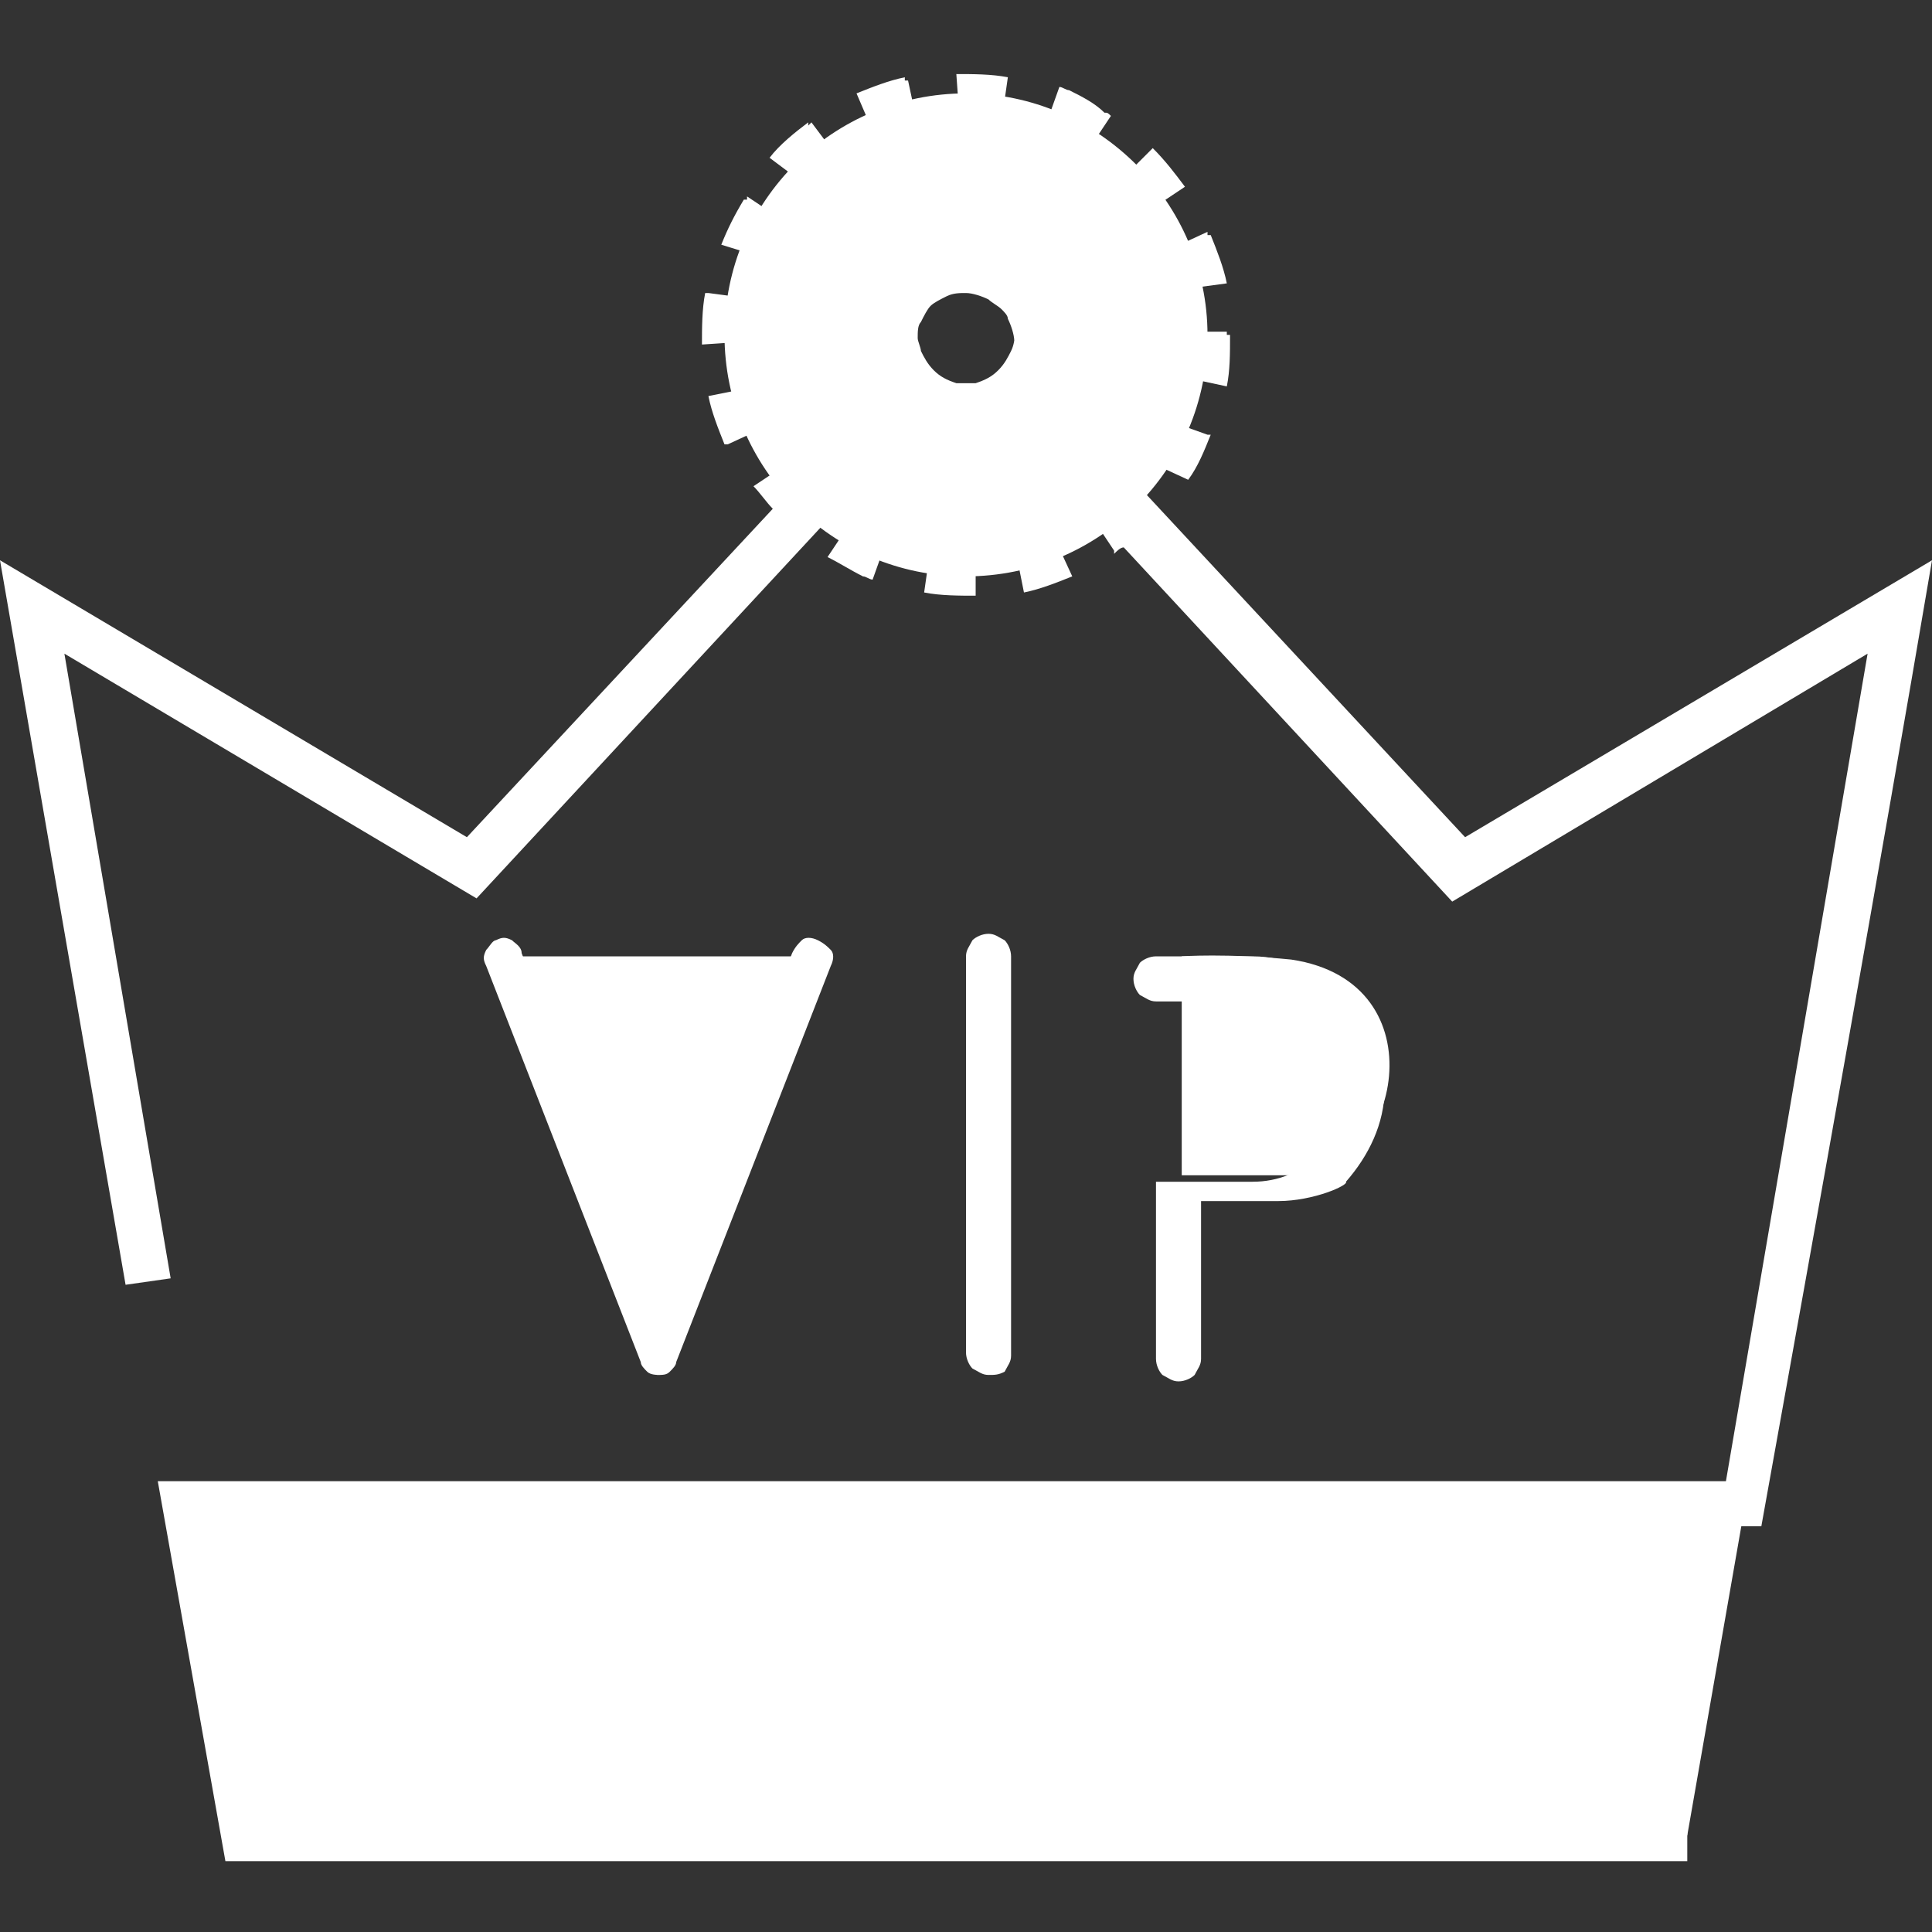 <?xml version="1.0" standalone="no"?><!DOCTYPE svg PUBLIC "-//W3C//DTD SVG 1.1//EN" "http://www.w3.org/Graphics/SVG/1.1/DTD/svg11.dtd"><svg t="1525762952468" class="icon" style="" viewBox="0 0 1024 1024" version="1.1" xmlns="http://www.w3.org/2000/svg" p-id="798" xmlns:xlink="http://www.w3.org/1999/xlink" width="200" height="200"><rect x="0" y="0" width="1024" height="1024" fill="#333333" stroke="none"/><defs><style type="text/css"></style></defs><path d="M129.707 972.8L98.987 797.013h826.027L894.293 972.8z" fill="#ffffff" p-id="799"></path><path d="M512 49.493c-69.973 0-128 56.32-128 128 0 69.973 56.32 128 128 128 69.973 0 128-56.32 128-128 0-69.973-58.027-128-128-128z m0 158.72c-17.067 0-30.72-13.653-30.72-30.72S494.933 146.773 512 146.773s30.72 13.653 30.72 30.72-13.653 30.72-30.72 30.72zM684.373 508.587c-34.133-3.413-58.027-1.707-58.027-1.707v116.053h63.147c51.2 0 75.093-102.4-5.12-114.347zM351.573 711.68l81.92-204.8h-165.547z" fill="#ffffff" p-id="800"></path><path d="M401.067 204.8l-25.6 5.12c1.707 8.533 5.12 17.067 8.533 25.6h1.707l22.187-10.24c-1.707-6.827-5.12-13.653-6.827-20.48zM428.373 98.987c6.827-5.12 11.947-10.24 17.067-13.653l-15.36-20.48-1.707 1.707v-1.707c-6.827 5.12-15.36 11.947-20.48 18.773l20.48 15.36zM404.48 136.533c3.413-6.827 6.827-13.653 11.947-18.773l-20.48-13.653v1.707h-1.707c-5.12 8.533-8.533 15.36-11.947 23.893l22.187 6.827zM397.653 180.907c1.707-6.827 1.707-15.36 3.413-22.187L375.467 155.307h-1.707c-1.707 8.533-1.707 18.773-1.707 27.307l25.6-1.707z" fill="#ffffff" p-id="801"></path><path d="M1024 296.96L776.533 443.733 549.547 199.68c3.413-6.827 5.12-13.653 5.12-22.187 0-11.947-5.12-22.187-11.947-30.72-8.533-8.533-18.773-11.947-30.72-11.947s-22.187 5.12-30.72 11.947c-8.533 8.533-11.947 18.773-11.947 30.72 0 8.533 1.707 15.36 6.827 22.187L426.667 252.587c-1.707-1.707-3.413-5.12-6.827-8.533l-20.48 13.653c3.413 3.413 6.827 8.533 10.24 11.947L247.467 443.733 0 296.96l66.56 384 23.893-3.413L34.133 346.453l218.453 129.707 240.64-259.413c5.12 3.413 11.947 5.12 18.773 5.12 6.827 0 13.653-1.707 18.773-5.12l49.493 52.907c-1.707 0-1.707 1.707-3.413 1.707l13.653 20.48v1.707c1.707-1.707 3.413-3.413 5.12-3.413l174.08 187.733L989.867 346.453 914.773 785.067H83.627L119.467 986.453h774.827v-25.6H139.947l-27.307-151.893h820.907c30.72-170.667 61.44-341.333 90.453-512z m-488.107-110.933c-1.707 3.413-3.413 6.827-6.827 10.24-3.413 3.413-6.827 5.12-11.947 6.827h-10.24c-5.12-1.707-8.533-3.413-11.947-6.827-3.413-3.413-5.12-6.827-6.827-10.24 0-1.707-1.707-5.12-1.707-6.827 0-3.413 0-6.827 1.707-8.533 1.707-3.413 3.413-6.827 5.12-8.533 1.707-1.707 5.12-3.413 8.533-5.12 3.413-1.707 6.827-1.707 10.24-1.707 3.413 0 8.533 1.707 11.947 3.413 1.707 1.707 5.12 3.413 6.827 5.12 1.707 1.707 3.413 3.413 3.413 5.12 1.707 3.413 3.413 8.533 3.413 11.947 0-1.707 0 1.707-1.707 5.12 0-1.707 0-1.707 0 0z" fill="#ffffff" p-id="802"></path><path d="M805.547 896h25.6V921.6h-25.6zM855.04 896h25.6V921.6h-25.6zM629.76 254.293c5.12-6.827 8.533-15.36 11.947-23.893h-1.707l-23.893-8.533-10.24 20.48 1.707 1.707 22.187 10.24zM624.64 153.6l25.6-3.413c-1.707-8.533-5.12-17.067-8.533-25.6h-1.707v-1.707l-22.187 10.24c3.413 6.827 5.12 13.653 6.827 20.48zM464.213 73.387c6.827-1.707 13.653-5.12 22.187-6.827l-5.12-23.893h-1.707v-1.707c-8.533 1.707-17.067 5.12-25.6 8.533l10.24 23.893zM626.347 175.787c0 6.827 0 15.36-1.707 22.187h1.707v1.707l23.893 5.12c1.707-8.533 1.707-17.067 1.707-27.307h-1.707v-1.707h-23.893zM756.053 896h25.6V921.6h-25.6zM530.773 64.853l3.413-23.893c-8.533-1.707-18.773-1.707-27.307-1.707l1.707 23.893c6.827 0 15.36 0 22.187 1.707zM556.373 71.68c6.827 3.413 13.653 6.827 18.773 10.24l13.653-20.48c-1.707-1.707-1.707-1.707-3.413-1.707-5.12-5.12-11.947-8.533-18.773-11.947-1.707 0-3.413-1.707-5.12-1.707l-8.533 23.893s1.707 1.707 3.413 1.707zM628.053 98.987c-5.12-6.827-10.24-13.653-17.067-20.48l-17.067 17.067c5.12 5.12 10.24 10.24 13.653 17.067l20.48-13.653zM360.107 896h25.6V921.6h-25.6zM211.627 896h25.6V921.6h-25.6zM261.12 896h25.6V921.6h-25.6zM162.133 896H187.733V921.6H162.133zM310.613 896h25.6V921.6h-25.6zM467.627 283.307c-5.12-1.707-10.24-5.12-15.36-8.533l-13.653 20.48c6.827 3.413 11.947 6.827 18.773 10.24 1.707 0 3.413 1.707 5.12 1.707l8.533-23.893c-1.707 1.707-3.413 0-3.413 0zM542.72 314.027c8.533-1.707 17.067-5.12 25.6-8.533l-10.24-22.187v-1.707c-6.827 3.413-13.653 5.12-20.48 6.827l5.12 25.6zM493.227 290.133l-3.413 23.893c8.533 1.707 18.773 1.707 27.307 1.707V290.133c-10.24 1.707-17.067 1.707-23.893 0zM508.587 896h25.6V921.6h-25.6zM558.08 896h25.6V921.6h-25.6zM607.573 896h25.6V921.6h-25.6zM657.067 896H682.667V921.6h-25.6zM706.56 896h25.6V921.6h-25.6zM409.6 896h25.6V921.6H409.6zM459.093 896h25.6V921.6h-25.6z" fill="#ffffff" p-id="803"></path><path d="M349.867 728.747c-1.707 0-5.12 0-6.827-1.707-1.707-1.707-3.413-3.413-3.413-5.12L257.707 512c-1.707-3.413-1.707-5.12 0-8.533 1.707-1.707 3.413-5.12 5.12-5.12 3.413-1.707 5.12-1.707 8.533 0 1.707 1.707 5.12 3.413 5.12 6.827l71.68 186.027 71.68-186.027c1.707-3.413 3.413-5.12 5.12-6.827 1.707-1.707 5.12-1.707 8.533 0s5.12 3.413 6.827 5.12c1.707 1.707 1.707 5.12 0 8.533L358.4 721.92c0 1.707-1.707 3.413-3.413 5.12-1.707 1.707-3.413 1.707-6.827 1.707h1.707c1.707 0 0 0 0 0z m327.68-92.16h-40.96v83.627c0 3.413-1.707 5.12-3.413 8.533-1.707 1.707-5.12 3.413-8.533 3.413s-5.12-1.707-8.533-3.413c-1.707-1.707-3.413-5.12-3.413-8.533v-93.867h51.2c13.653 0 25.6-5.12 34.133-13.653s13.653-20.48 13.653-34.133-5.12-25.6-13.653-34.133-20.48-13.653-34.133-13.653h-51.2c-3.413 0-5.12-1.707-8.533-3.413-1.707-1.707-3.413-5.12-3.413-8.533s1.707-5.12 3.413-8.533c1.707-1.707 5.12-3.413 8.533-3.413h51.2c18.773 0 35.84 8.533 49.493 20.48 11.947 11.947 20.48 30.72 20.48 49.493 0 18.773-8.533 35.84-20.48 49.493 1.707 1.707-17.067 10.24-35.84 10.24z m-153.6 92.16c-3.413 0-5.12-1.707-8.533-3.413-1.707-1.707-3.413-5.12-3.413-8.533V506.88c0-3.413 1.707-5.12 3.413-8.533 1.707-1.707 5.12-3.413 8.533-3.413s5.12 1.707 8.533 3.413c1.707 1.707 3.413 5.12 3.413 8.533v211.627c0 3.413-1.707 5.12-3.413 8.533-3.413 1.707-5.12 1.707-8.533 1.707z" fill="#ffffff" p-id="804"></path></svg>